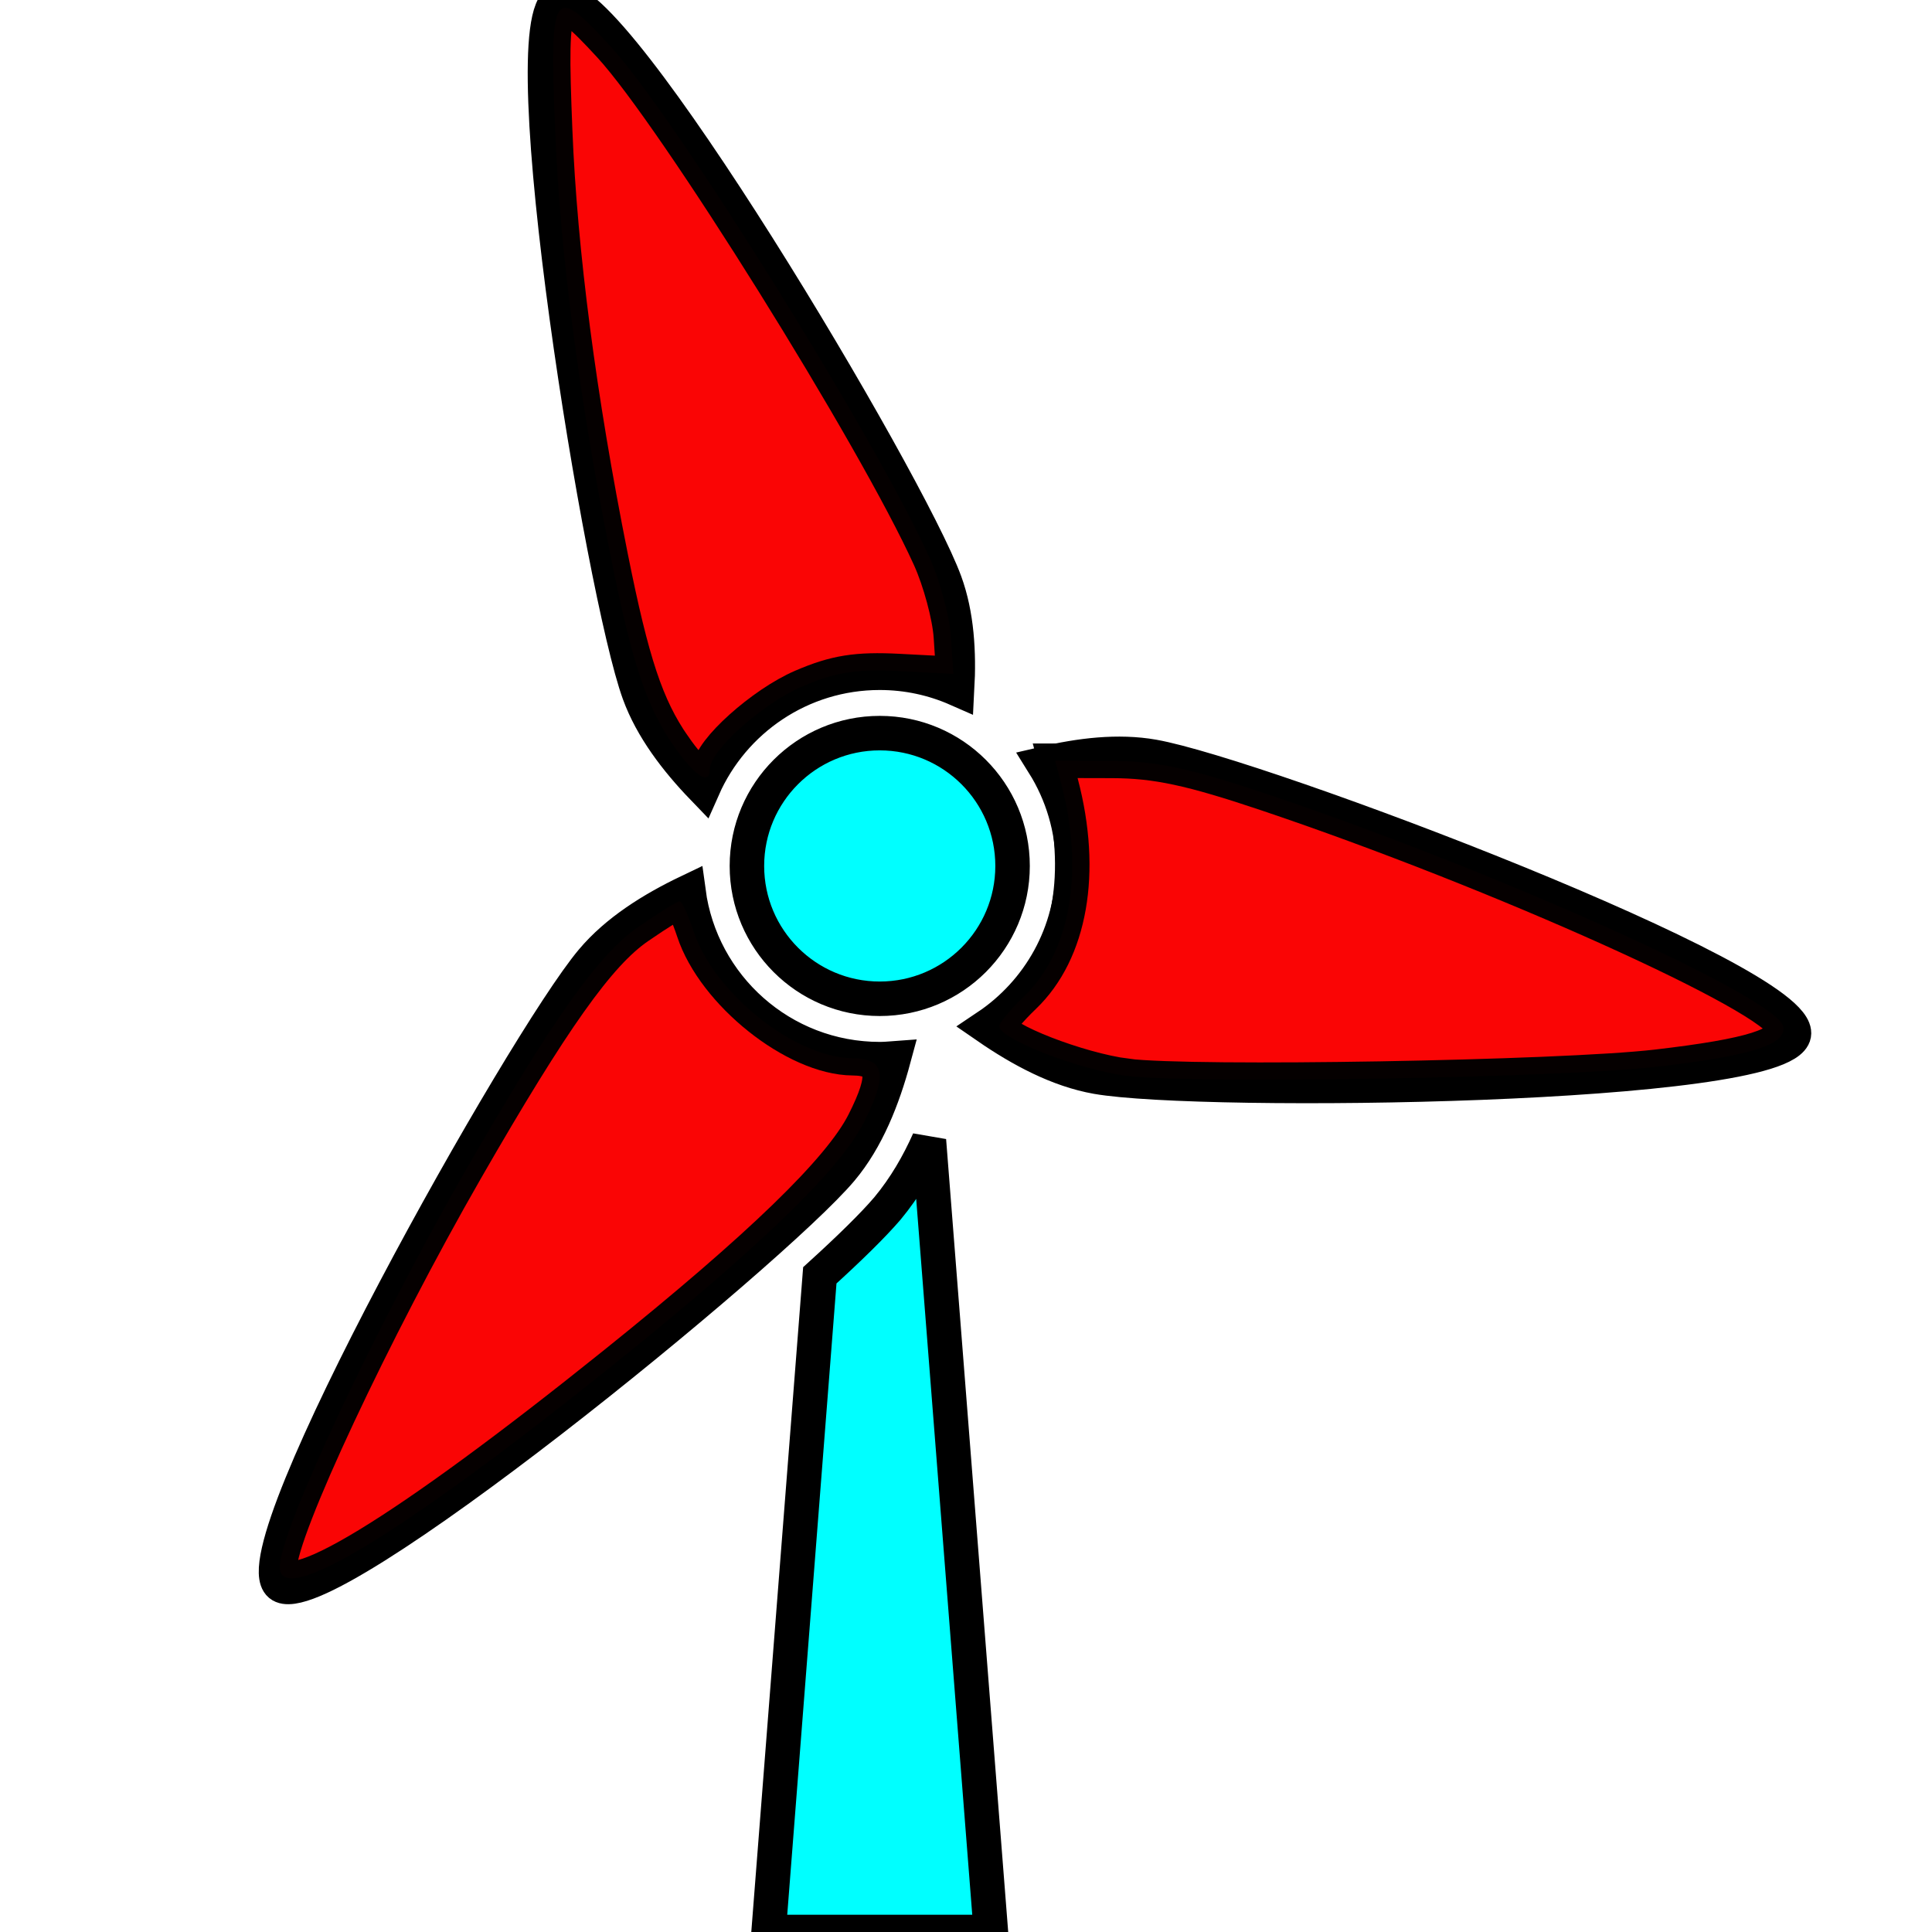 <?xml version="1.0" encoding="UTF-8" standalone="no"?>
<svg
   xmlns:dc="http://purl.org/dc/elements/1.1/"
   xmlns:cc="http://creativecommons.org/ns#"
   xmlns:rdf="http://www.w3.org/1999/02/22-rdf-syntax-ns#"
   xmlns:svg="http://www.w3.org/2000/svg"
   xmlns="http://www.w3.org/2000/svg"
   xmlns:sodipodi="http://sodipodi.sourceforge.net/DTD/sodipodi-0.dtd"
   xmlns:inkscape="http://www.inkscape.org/namespaces/inkscape"
   height="56"
   width="56"
   id="svg16"
   xml:space="preserve"
   enable-background="new 0 0 78 64"
   viewBox="0 0 56 56"
   y="0px"
   x="0px"
   version="1.1"
   sodipodi:docname="station_poor.svg"
   inkscape:version="0.92.3 (2405546, 2018-03-11)"><sodipodi:namedview
     pagecolor="#ffffff"
     bordercolor="#666666"
     borderopacity="1"
     objecttolerance="10"
     gridtolerance="10"
     guidetolerance="10"
     inkscape:pageopacity="0"
     inkscape:pageshadow="2"
     inkscape:window-width="1920"
     inkscape:window-height="1015"
     id="namedview10"
     showgrid="false"
     inkscape:zoom="4.2142857"
     inkscape:cx="-61.457627"
     inkscape:cy="28"
     inkscape:window-x="0"
     inkscape:window-y="0"
     inkscape:window-maximized="1"
     inkscape:current-layer="g6" /><defs
     id="defs20" /><g
     transform="translate(-2.5609763e-4)"
     id="g6"><path
       id="path4"
       d="m 25.724,35.027 c -0.42,0.491 -1.105,1.161 -1.961,1.939 l -1.485,19.034 h 6.444 l -1.797,-22.945 c -0.304,0.682 -0.688,1.353 -1.201,1.972 z m -5.345,-12.187 c 0.869,-1.966 2.834,-3.34 5.121,-3.34 0.798,0 1.556,0.169 2.243,0.471 0.058,-1.065 -0.005,-2.147 -0.35,-3.094 -1.06,-2.908 -9.688,-17.4 -11.166,-16.862 -1.479,0.537 1.239,17.176 2.299,20.083 0.367,1.006 1.068,1.927 1.853,2.742 z m 13.049,-0.907 c -1.016,-0.179 -2.119,-0.046 -3.181,0.206 0.538,0.86 0.854,1.873 0.854,2.961 0,1.942 -0.99,3.652 -2.491,4.657 0.981,0.677 2.066,1.258 3.18,1.455 3.053,0.537 19.933,0.321 20.207,-1.227 0.272,-1.546 -15.518,-7.514 -18.569,-8.052 z m -9.042,11.968 c 0.741,-0.882 1.203,-2.051 1.519,-3.222 -0.134,0.01 -0.268,0.021 -0.405,0.021 -2.838,0 -5.177,-2.114 -5.544,-4.852 -1.058,0.506 -2.082,1.147 -2.796,1.998 -1.992,2.37 -10.246,17.078 -9.04,18.086 1.204,1.01 14.275,-9.658 16.266,-12.031 z m -2.736,-8.801 c 0,2.126 1.724,3.85 3.85,3.85 2.126,0 3.85,-1.724 3.85,-3.85 0,-2.126 -1.724,-3.85 -3.85,-3.85 -2.126,0 -3.85,1.724 -3.85,3.85 z"
       style="fill:#00ffff;stroke-width:1;stroke-miterlimit:4;stroke-dasharray:none;stroke:#000000;stroke-opacity:1;paint-order:stroke markers fill" /><path
       transform="translate(2.5609763e-4)"
       id="path924"
       d="m 19.53,21.622 c -0.789,-1.139 -1.209,-2.399 -1.825,-5.48 -0.919,-4.595 -1.473,-8.838 -1.614,-12.369 -0.164,-4.099 -0.068,-4.246 1.591,-2.445 1.872,2.03 7.675,11.33 9.267,14.849 0.298,0.659 0.574,1.684 0.613,2.277 l 0.071,1.079 -1.576,-0.082 c -1.227,-0.064 -1.849,0.035 -2.812,0.45 -1.147,0.493 -2.671,1.862 -2.671,2.397 0,0.482 -0.437,0.199 -1.043,-0.676 z"
       style="color:#000000;clip-rule:nonzero;display:inline;overflow:visible;visibility:visible;opacity:0.98;isolation:auto;mix-blend-mode:normal;color-interpolation:sRGB;color-interpolation-filters:linearRGB;solid-color:#000000;solid-opacity:1;fill:#ff0000;fill-opacity:1;fill-rule:nonzero;stroke:#000000;stroke-width:1;stroke-linecap:butt;stroke-linejoin:miter;stroke-miterlimit:4;stroke-dasharray:none;stroke-dashoffset:0;stroke-opacity:1;paint-order:stroke markers fill;color-rendering:auto;image-rendering:auto;shape-rendering:auto;text-rendering:auto;enable-background:accumulate" /><path
       transform="translate(2.5609763e-4)"
       id="path926"
       d="m 8.109,45.426 c 0,-1.051 2.738,-6.892 5.405,-11.531 2.503,-4.354 3.839,-6.238 4.982,-7.024 0.597,-0.411 1.138,-0.747 1.203,-0.747 0.065,0 0.247,0.392 0.405,0.87 0.593,1.796 2.936,3.665 4.611,3.679 0.935,0.007 1.018,0.489 0.324,1.861 -0.692,1.366 -3.01,3.61 -7.222,6.993 -6.138,4.93 -9.708,7.098 -9.708,5.898 z"
       style="color:#000000;clip-rule:nonzero;display:inline;overflow:visible;visibility:visible;opacity:0.98;isolation:auto;mix-blend-mode:normal;color-interpolation:sRGB;color-interpolation-filters:linearRGB;solid-color:#000000;solid-opacity:1;fill:#ff0000;fill-opacity:1;fill-rule:nonzero;stroke:#000000;stroke-width:1;stroke-linecap:butt;stroke-linejoin:miter;stroke-miterlimit:4;stroke-dasharray:none;stroke-dashoffset:0;stroke-opacity:1;paint-order:stroke markers fill;color-rendering:auto;image-rendering:auto;shape-rendering:auto;text-rendering:auto;enable-background:accumulate" /><path
       transform="translate(2.5609763e-4)"
       id="path928"
       d="m 32.657,31.184 c -1.393,-0.177 -3.694,-1.074 -3.694,-1.44 0,-0.095 0.322,-0.482 0.715,-0.858 1.351,-1.294 1.756,-3.61 1.081,-6.176 l -0.174,-0.659 1.646,0.004 c 1.28,0.003 2.281,0.217 4.502,0.964 6.705,2.256 14.801,5.905 14.955,6.739 0.096,0.521 -0.914,0.841 -3.669,1.162 -2.769,0.322 -13.455,0.506 -15.362,0.265 z"
       style="color:#000000;clip-rule:nonzero;display:inline;overflow:visible;visibility:visible;opacity:0.98;isolation:auto;mix-blend-mode:normal;color-interpolation:sRGB;color-interpolation-filters:linearRGB;solid-color:#000000;solid-opacity:1;fill:#ff0000;fill-opacity:1;fill-rule:nonzero;stroke:#000000;stroke-width:1;stroke-linecap:butt;stroke-linejoin:miter;stroke-miterlimit:4;stroke-dasharray:none;stroke-dashoffset:0;stroke-opacity:1;paint-order:stroke markers fill;color-rendering:auto;image-rendering:auto;shape-rendering:auto;text-rendering:auto;enable-background:accumulate" /></g></svg>